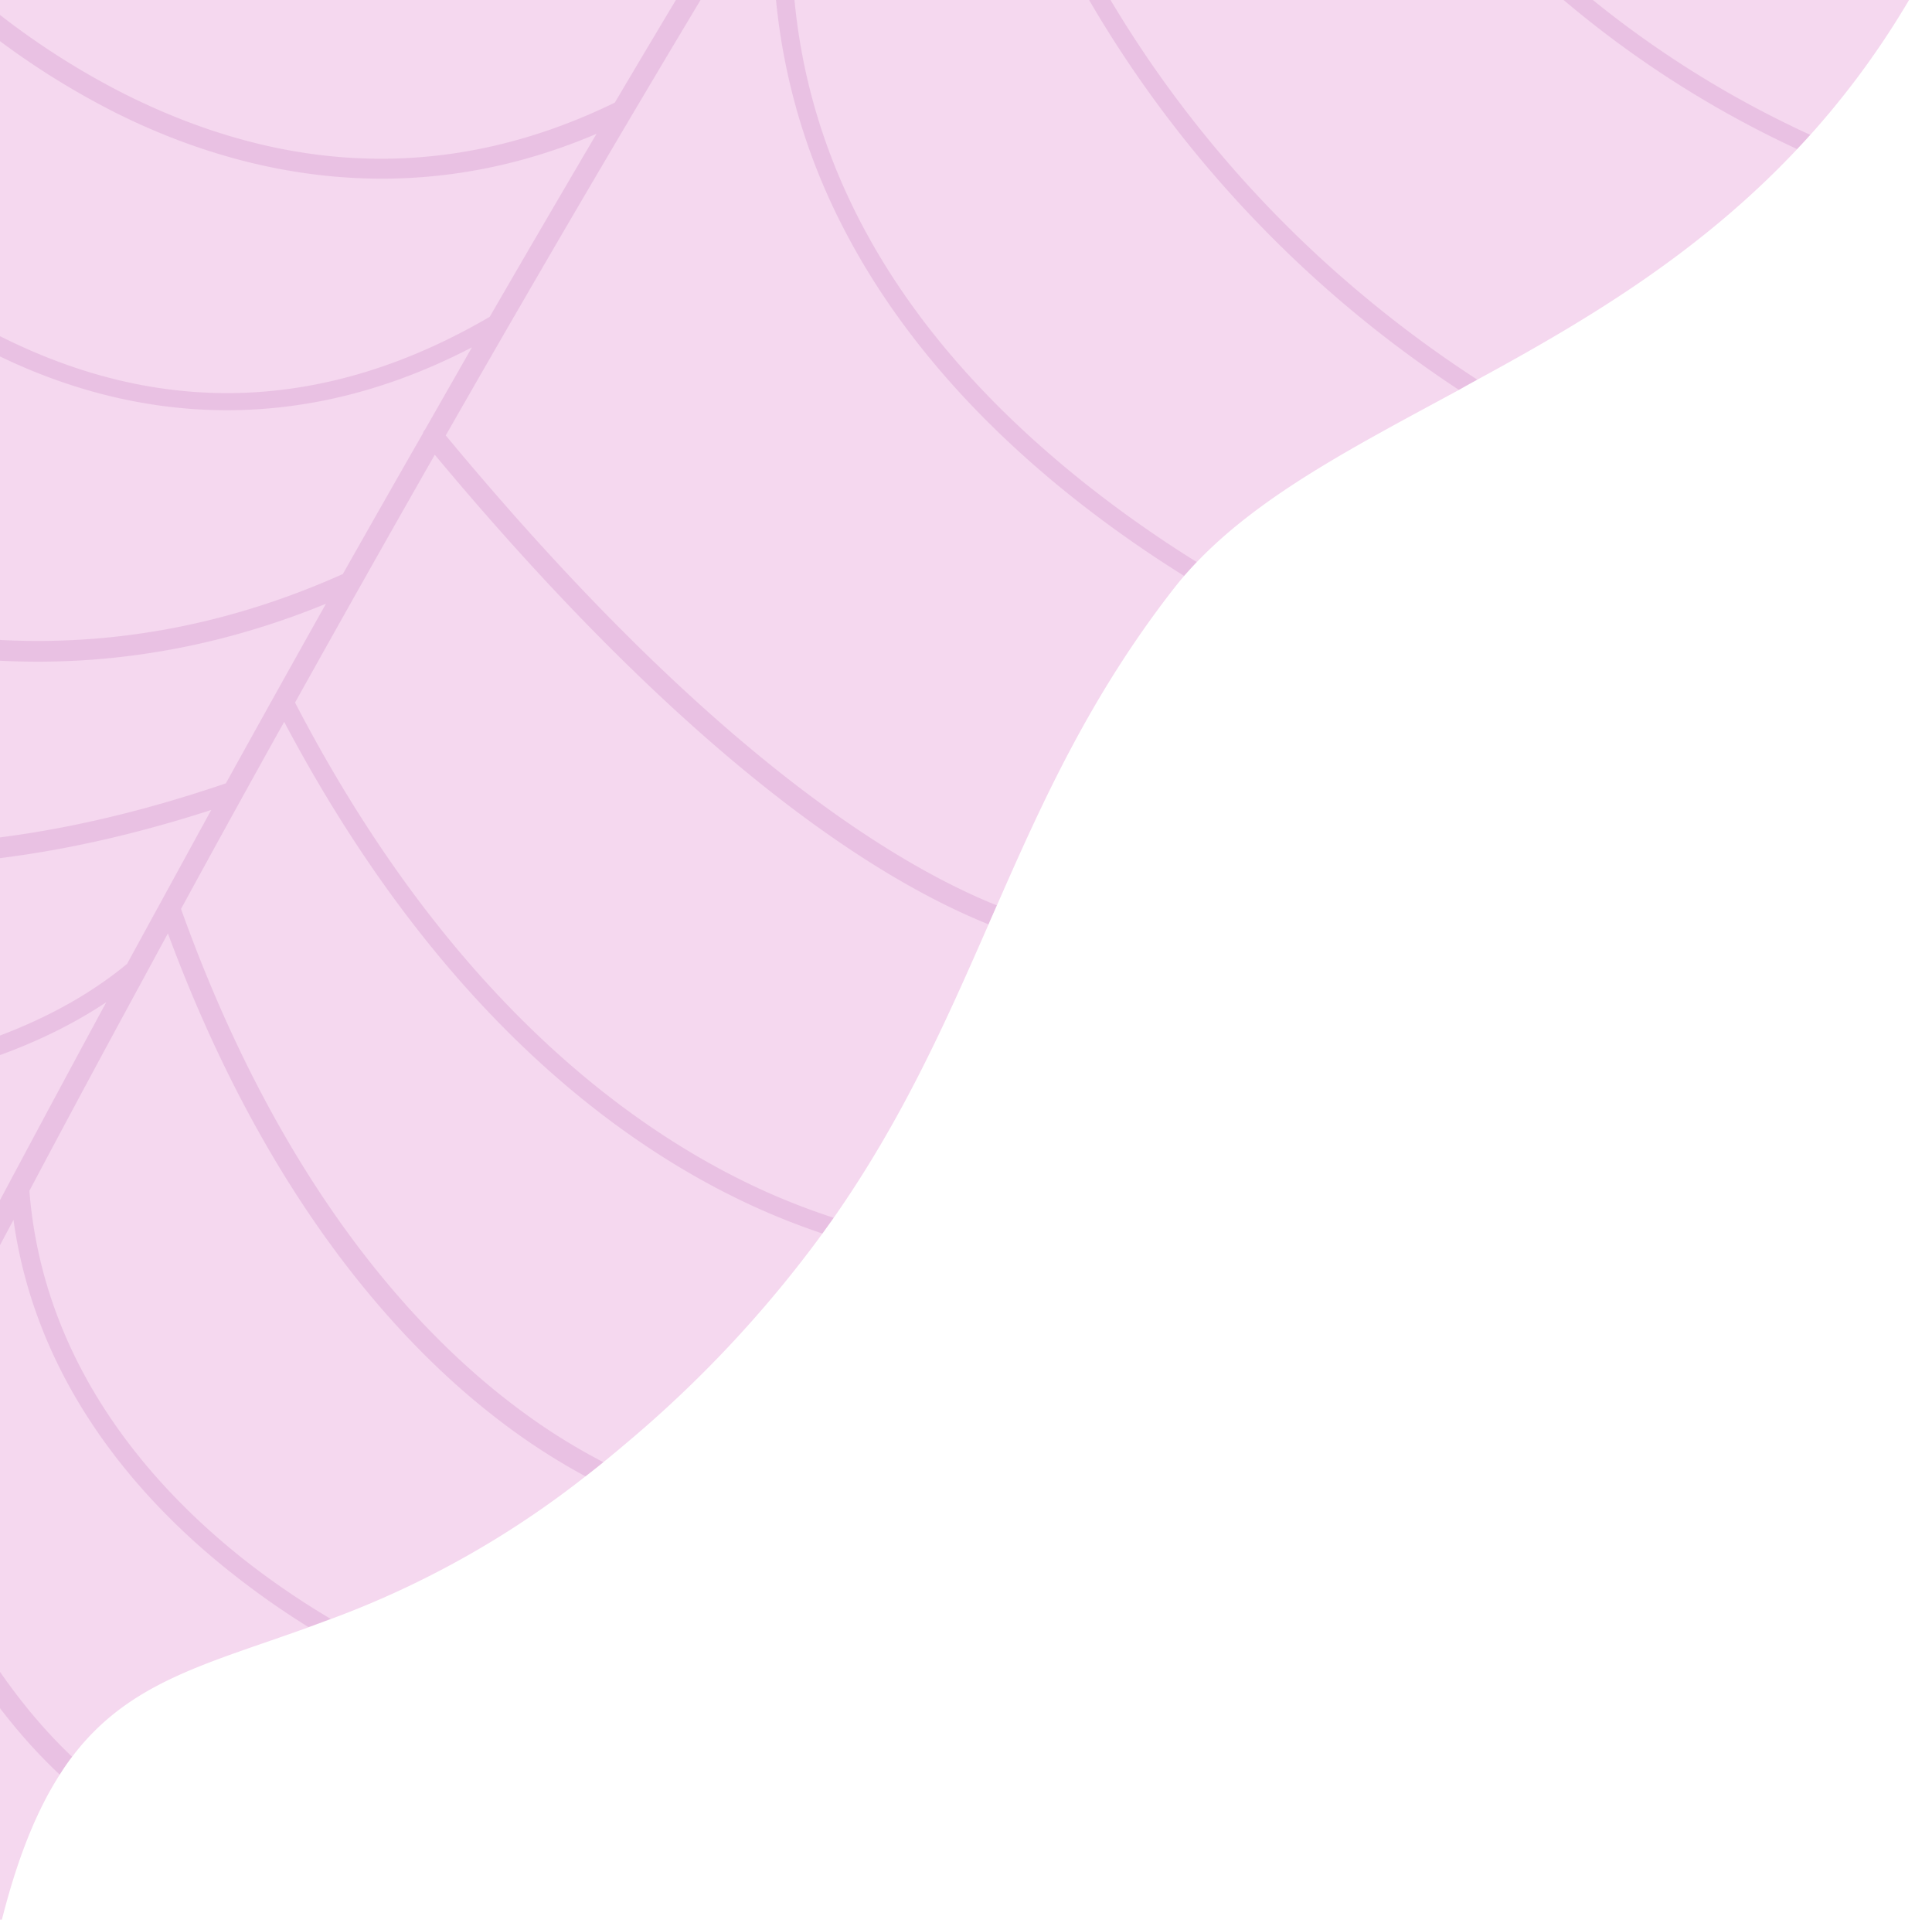 <svg id="Calque_1" data-name="Calque 1" xmlns="http://www.w3.org/2000/svg" viewBox="0 0 376.64 374.17"><defs><style>.cls-1{fill:#f5d8ef;}.cls-1,.cls-2{fill-rule:evenodd;}.cls-2{fill:#8a1281;fill-opacity:0.22;opacity:0.5;isolation:isolate;}</style></defs><path class="cls-1" d="M118.7-256.77q4.41-1.86,8.92-3.27c1.22-.38,2.43-.73,3.66-1.07a104.48,104.48,0,0,1,77.78,9.45l110.17,60.77A138.43,138.43,0,0,1,390.85-59.76c-.09,1.17-.18,2.35-.3,3.53A137.53,137.53,0,0,1,371,1.94a163,163,0,0,1-18.13,24.4c-.84.94-1.7,1.86-2.56,2.77C331,49.63,308.76,62.71,288,74c-1.2.65-2.4,1.3-3.59,2-20,10.84-38.43,20.3-51.14,33.61-.84.88-1.65,1.78-2.46,2.7s-1.47,1.76-2.18,2.66c-16.09,20.73-25.33,41.08-34.3,61.53-.54,1.23-1.1,2.48-1.63,3.71-8.25,18.8-16.61,37.74-30.2,57.2l-2.2,3.07a231.88,231.88,0,0,1-38.5,41.05c-1.43,1.22-2.85,2.39-4.24,3.52-1.17.95-2.34,1.87-3.49,2.76a182.48,182.48,0,0,1-49.63,27.78c-1.46.55-2.91,1.09-4.33,1.6-19.9,7.18-35,10.58-46.08,25.27-.84,1.08-1.63,2.25-2.41,3.48-5.23,8.16-9.51,19.38-12.94,35.52-.65,3.09-1.4,6.08-2.22,9-.35,1.21-.7,2.41-1.09,3.57a105,105,0,0,1-15.74,31.18c-.83,1.12-1.67,2.2-2.54,3.25a87.75,87.75,0,0,1-19.53,17.86c-1.14.76-2.29,1.49-3.45,2.18-22.67,13.56-48,14.76-63.41,9.48a31.64,31.64,0,0,1-3.77-1.53c-.53-.24-1-.5-1.52-.76-14.56-7.83-21.45-16.65-22-28.44a30.33,30.33,0,0,1,.09-4.47c.83-10.44,6-23.13,14.62-39.15.57-1.06,1.15-2.13,1.76-3.22h0c6.46-11.67,14.68-25.06,24.36-40.59A339.65,339.65,0,0,0-77,306.05c.52-1.1,1-2.19,1.52-3.26C-67.32,285-63.49,270.67-62.2,258q.21-2.1.33-4.14c.88-14.19-1.37-26.35-4-39.08-.23-1.16-.47-2.34-.71-3.52-3.16-15.14-6.48-31.36-5.51-53,.06-1.42.14-2.89.24-4.36.4-5.68,1.09-11.75,2.16-18.24a239.17,239.17,0,0,1,5.38-24.8c.37-1.35.75-2.69,1.14-4,7.26-24.71,17.61-44,28.91-61.33.68-1,1.35-2.08,2-3.1C-23.37,29.13-14,16.88-5.15,4-4.37,2.9-3.6,1.75-2.83.63A237.3,237.3,0,0,0,19-38.26c.55-1.27,1.09-2.54,1.61-3.85.36-.85.7-1.7,1-2.56,6.34-16.25,10.14-39,14.67-63.7.22-1.21.44-2.41.67-3.63,4.1-22.16,8.92-45.76,16.74-67.65.42-1.17.85-2.34,1.29-3.5C67-215.06,85.78-242.93,118.7-256.77Z"/><path class="cls-2" d="M228.05-152.34q16.44-24.51,33.1-48.15c-19.11,7-38.11,7.94-56.55,2.81-16.34-4.55-32.29-13.86-47.37-27.7a200.86,200.86,0,0,1-29.6-34.68c1.22-.38,2.43-.73,3.66-1.07A193.86,193.86,0,0,0,159.7-228c33.05,30.27,68.45,37.73,105.22,22.2q3.84-5.43,7.71-10.8l3.58,2q-9.18,12.72-18.28,25.78c27.54,77,67.06,107.74,95.36,120a110,110,0,0,0,37.59,9.1c-.09,1.17-.18,2.35-.3,3.53a112.85,112.85,0,0,1-38.76-9.33c-18.72-8.13-35.93-21.13-51.14-38.69-18-20.78-33.22-48-45.28-81q-9.45,13.59-18.83,27.48C240.42-74.78,278-26.86,309-1.25A198.7,198.7,0,0,0,352.9,26.28c-.84.95-1.7,1.87-2.56,2.78A202,202,0,0,1,306.76,1.62,194.24,194.24,0,0,1,258.1-58.45c-14.33-27.44-22.68-59.14-24.89-94.3-15.59,23.18-31,46.88-46.15,70.76a.33.33,0,0,0,.07.24c11,68.09,46.6,111.45,74.5,135.82A231.14,231.14,0,0,0,288,74l-3.58,2a231.33,231.33,0,0,1-25.1-19.08C231.47,32.55,196.1-10.37,184.21-77.47Q169.87-54.79,155.94-32c-7.47,48.44,11.2,90.9,55.53,126.18a234.59,234.59,0,0,0,21.82,15.36q-1.24,1.32-2.46,2.7A232.89,232.89,0,0,1,209.19,97c-20-15.9-35.09-33.67-44.89-52.8a122.32,122.32,0,0,1-12.94-68.66c-22.54,37-44.18,73.82-64.46,109.33,48.3,58.23,83.75,81.41,105,90.59.82.35,1.63.69,2.43,1-.54,1.23-1.1,2.48-1.63,3.71l-1.74-.73c-30.9-13.08-67.59-44.48-106.2-90.8q-14.07,24.66-27.24,48.3c30.48,58.65,67,84.33,92.33,95.57a133,133,0,0,0,12.68,4.85l-2.2,3.07c-3.81-1.28-7.81-2.81-12-4.66-25.54-11.33-62.19-37-92.93-95.07Q45,159.34,35.29,177.16c19.34,54,46,82.48,65,96.84a118.71,118.71,0,0,0,17.35,11c-1.17.95-2.34,1.87-3.49,2.76A125,125,0,0,1,97.79,277.2c-19-14.38-45.5-42.51-65.06-95.27l-5,9.23Q16.39,212,5.73,232.1c2.71,34.41,24.45,58.24,42.3,72.24a156.6,156.6,0,0,0,16.44,11.2c-1.47.55-2.91,1.09-4.33,1.6a159.16,159.16,0,0,1-14.3-10C28.34,293.49,7.2,270.61,2.63,237.77c-8.11,15.16-15.89,29.93-23.33,44.17C-11,313,2.63,331.58,14.05,342.41c-.83,1.09-1.63,2.25-2.41,3.48-11.43-10.69-25-28.81-35-58.87-10.46,20.07-20.25,39.11-29.26,56.79,1.61,18.29,28.1,35.61,49.09,46.55-.35,1.21-.7,2.41-1.09,3.57-20-10.33-45.28-26.63-50.67-44.88q-4.83,9.45-9.3,18.36c7.67,29.61,28.74,47.94,44.26,57.83-.82,1.12-1.66,2.21-2.53,3.25-2.71-1.74-5.58-3.72-8.51-6-12.47-9.53-28.41-25.7-35.92-49.74q-7.19,14.31-13.47,26.94c3.26,21.75,24.83,38.26,38.4,46.65-1.15.76-2.29,1.49-3.46,2.18C-58.92,440.27-78,425.21-83.31,405c-11.16,22.52-20,40.58-25.92,53a33.35,33.35,0,0,1-3.77-1.52c3.43-7.12,7.79-16.12,13-26.79-16.74,4.91-28.9,1.63-36.52-2.41a31.91,31.91,0,0,1,.08-4.48c7,4.31,19.83,8.61,38.92,1.83,6-12.43,13.15-26.76,21.15-42.78-14.84,7.71-33.9,4.76-45.48,1.72.58-1,1.15-2.12,1.76-3.21h0c12.43,3.18,33,6,46.82-4.72q2.25-4.5,4.61-9.17a4,4,0,0,1,.21-.41C-59.07,347.47-48.61,327-37.25,305c-15.34,8.61-29.55,5.78-39.68,1,.52-1.1,1-2.19,1.52-3.27,14.48,6.84,28.41,5.43,41.49-4.18q4.5-8.7,9.2-17.68c4.7-9,0-.1.06-.13q7.4-14.16,15.22-29a86.45,86.45,0,0,1-52.75,6.2c.14-1.4.25-2.78.34-4.14,14.32,3,34,3.13,55.57-8.06,8.65-16.32,17.67-33.17,27-50.4-26.37,17.6-63.46,20.11-86.58,19.39-.24-1.16-.47-2.34-.72-3.52,24.1.82,65.47-1.93,91.35-23.34q8-14.64,16.41-30c-57.1,18.47-94,9.38-113.27.34.06-1.42.14-2.88.24-4.35,18.47,9.14,56,19.25,115.88-1.18q9.48-17.13,19.51-35c-45.39,18.59-85.23,10.85-111,.78a163.68,163.68,0,0,1-16.79-7.64c.37-1.35.75-2.69,1.13-4a163.9,163.9,0,0,0,17.31,7.94c26,10.11,66.56,17.78,112.65-2.88q7.65-13.53,15.61-27.42a1.86,1.86,0,0,1,.42-.75L92,67.7C53,88,19.29,79.43-2.6,68.18A137.81,137.81,0,0,1-34.23,45.55l2-3.1A134.71,134.71,0,0,0-.81,65.11c32,16.4,64.37,15.27,96.28-3.36q10.23-17.67,20.82-35.67c-38.11,16.28-72,6.87-94.11-4.29A153.54,153.54,0,0,1-5.16,4C-4.37,2.9-3.62,1.76-2.85.63a149.87,149.87,0,0,0,27,17.62C56.57,34.55,88.76,35.16,119.86,20q8.27-14,16.72-28c-44.38,6.12-81-8.27-104.09-21.7-4.92-2.86-9.43-5.76-13.53-8.62.55-1.26,1.09-2.53,1.61-3.85,4.25,3,9,6.08,14.12,9.05C57.8-19.66,94.63-5.31,139.29-12.49,159-45.07,179.36-77.9,200.22-110.16c-17.46,12-37.57,19.21-59.93,21.37-20.8,2-43.54-.29-67.63-6.82A278.61,278.61,0,0,1,36.25-108.4c.22-1.2.44-2.41.67-3.62A273.48,273.48,0,0,0,73.73-99c36.9,10,89.7,14.64,132.13-19.82q9.63-14.79,19.38-29.39c-65.07,10.67-114.72-3.33-145.15-17.16a216.08,216.08,0,0,1-26.46-14.27c.41-1.17.84-2.35,1.28-3.51a212.29,212.29,0,0,0,26.85,14.58C112.3-154.79,162.34-140.81,228.05-152.34Z"/></svg>